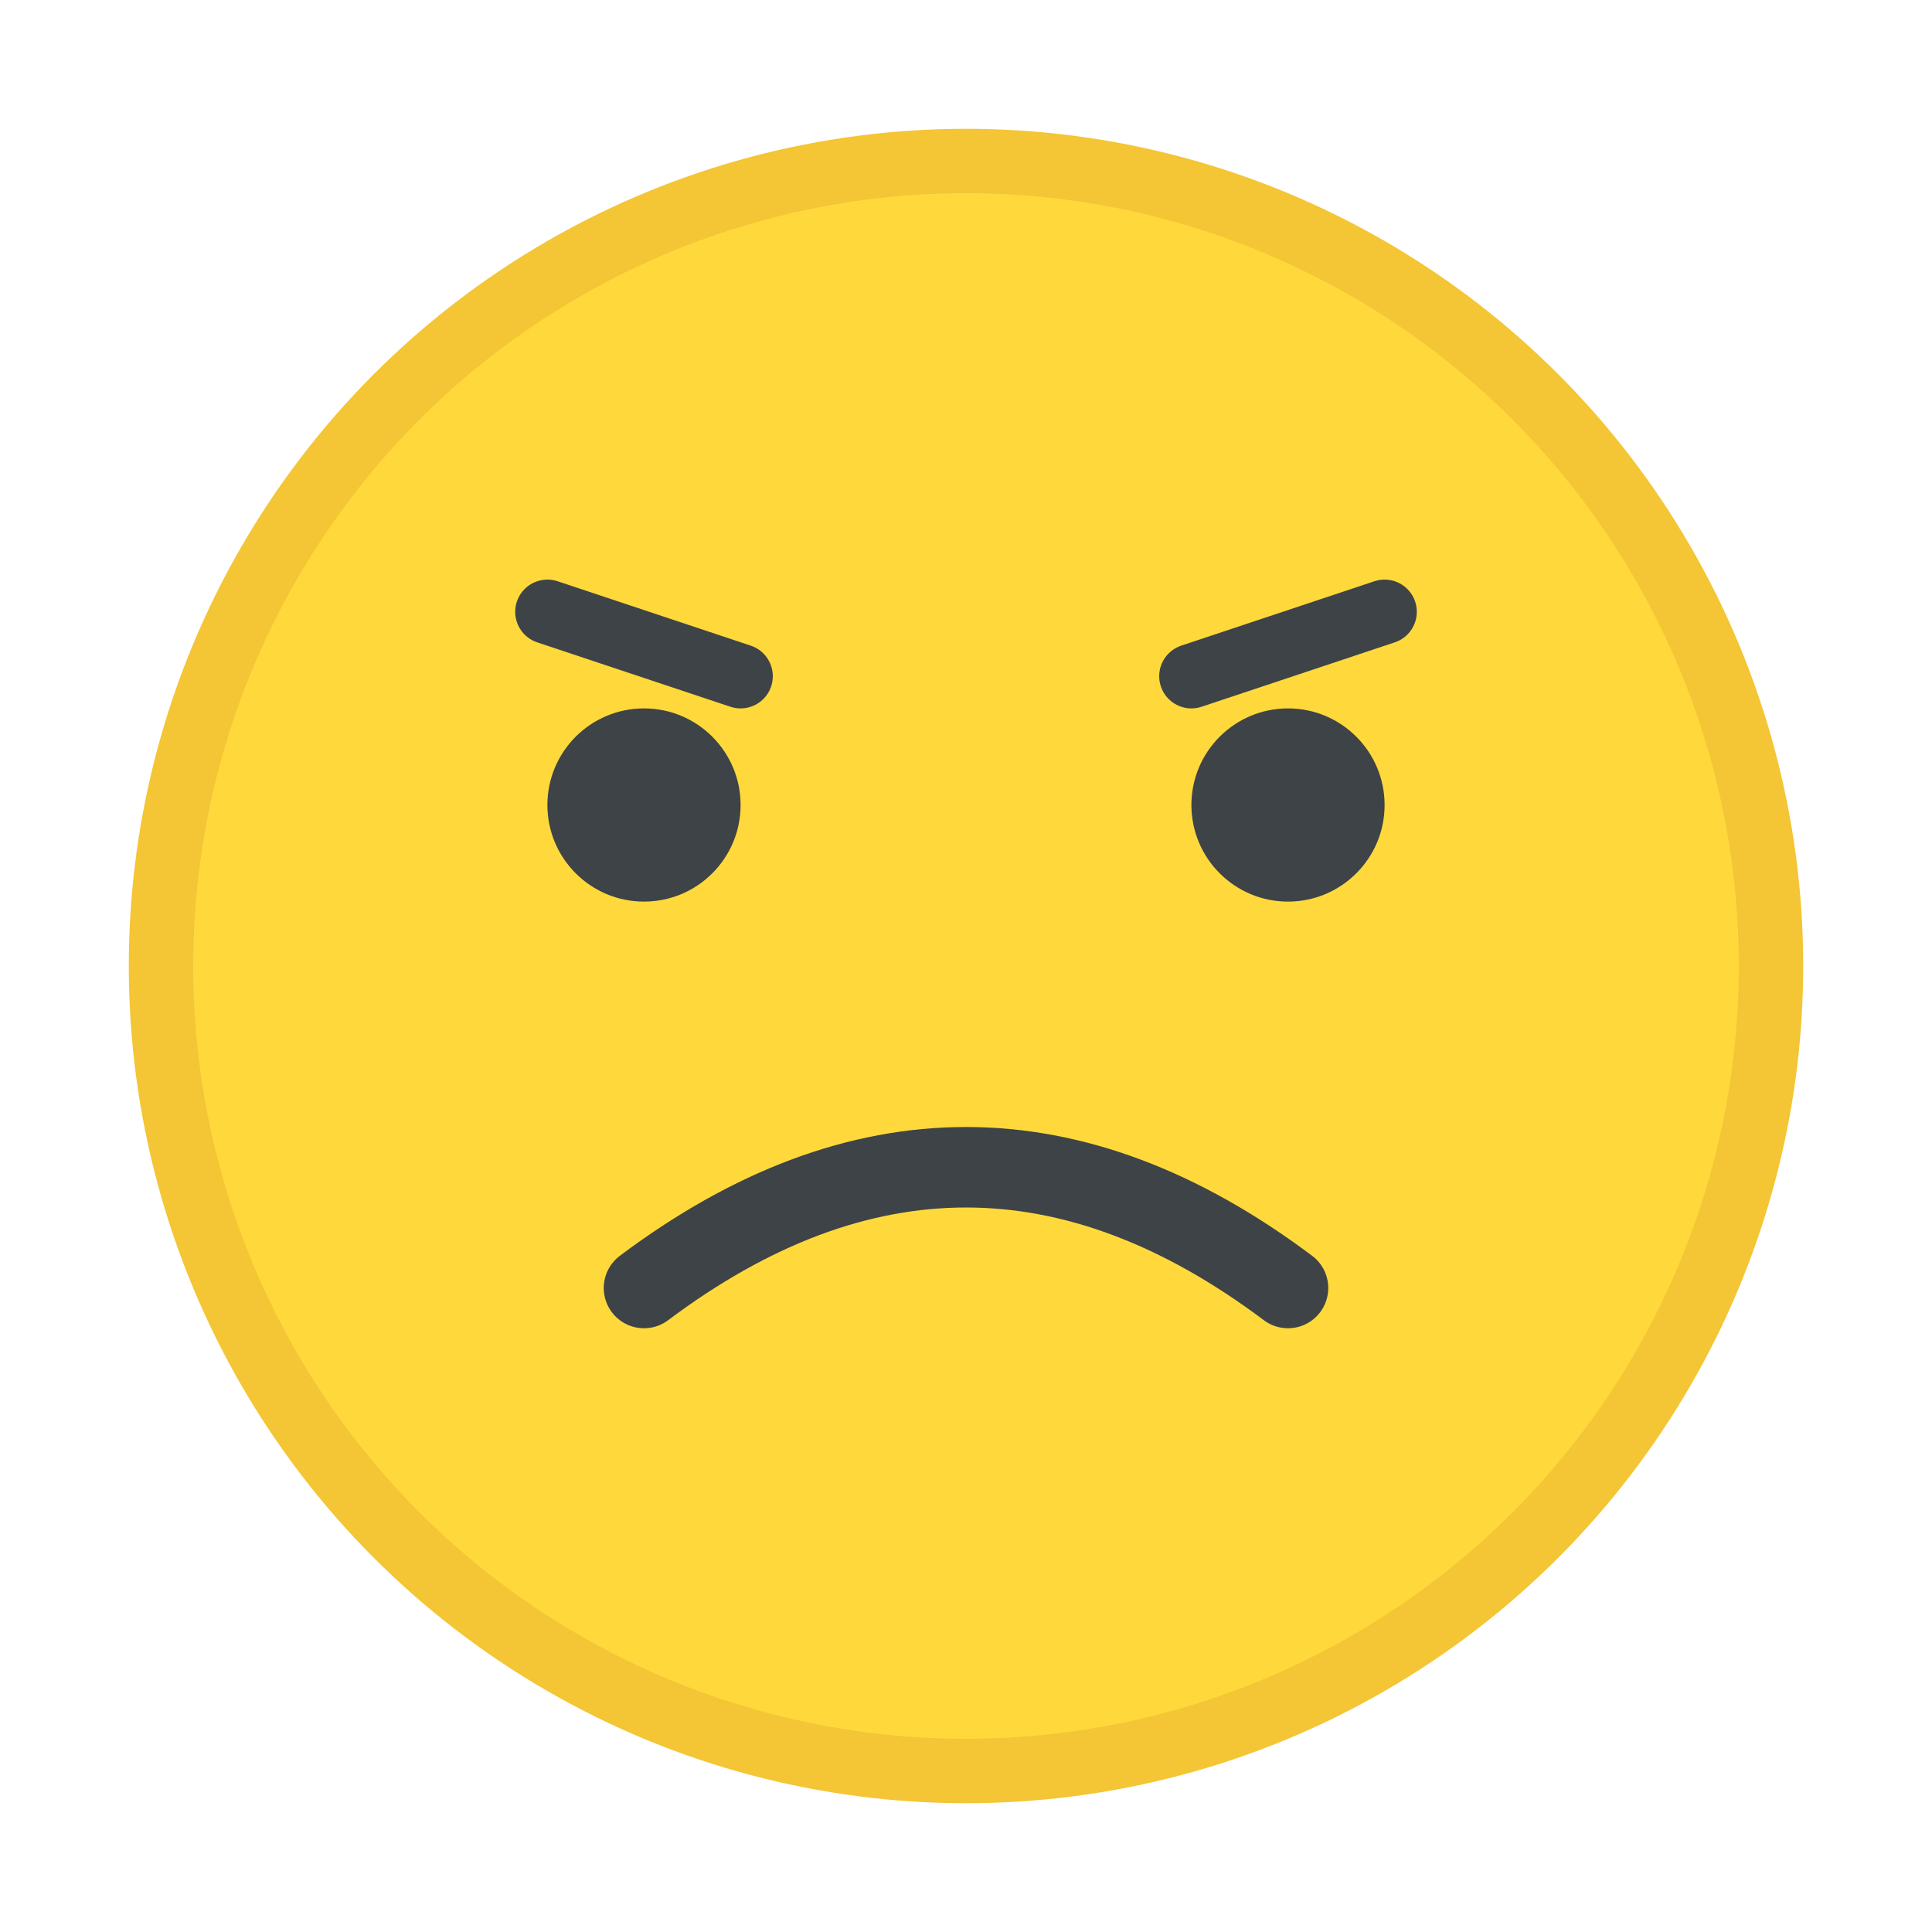 <svg width="120" height="120" viewBox="0 0 120 120" xmlns="http://www.w3.org/2000/svg">
  <circle cx="60" cy="60" r="50" fill="#FFD93B" stroke="#F4C534" stroke-width="4"/>
  <!-- Angry eyebrows -->
  <path d="M34 38 L46 42" stroke="#3E4347" stroke-width="4" stroke-linecap="round"/>
  <path d="M86 38 L74 42" stroke="#3E4347" stroke-width="4" stroke-linecap="round"/>
  <circle cx="40" cy="50" r="6" fill="#3E4347"/>
  <circle cx="80" cy="50" r="6" fill="#3E4347"/>
  <path d="M40 80 Q60 65 80 80" stroke="#3E4347" stroke-width="5" fill="none" stroke-linecap="round"/>
</svg>
